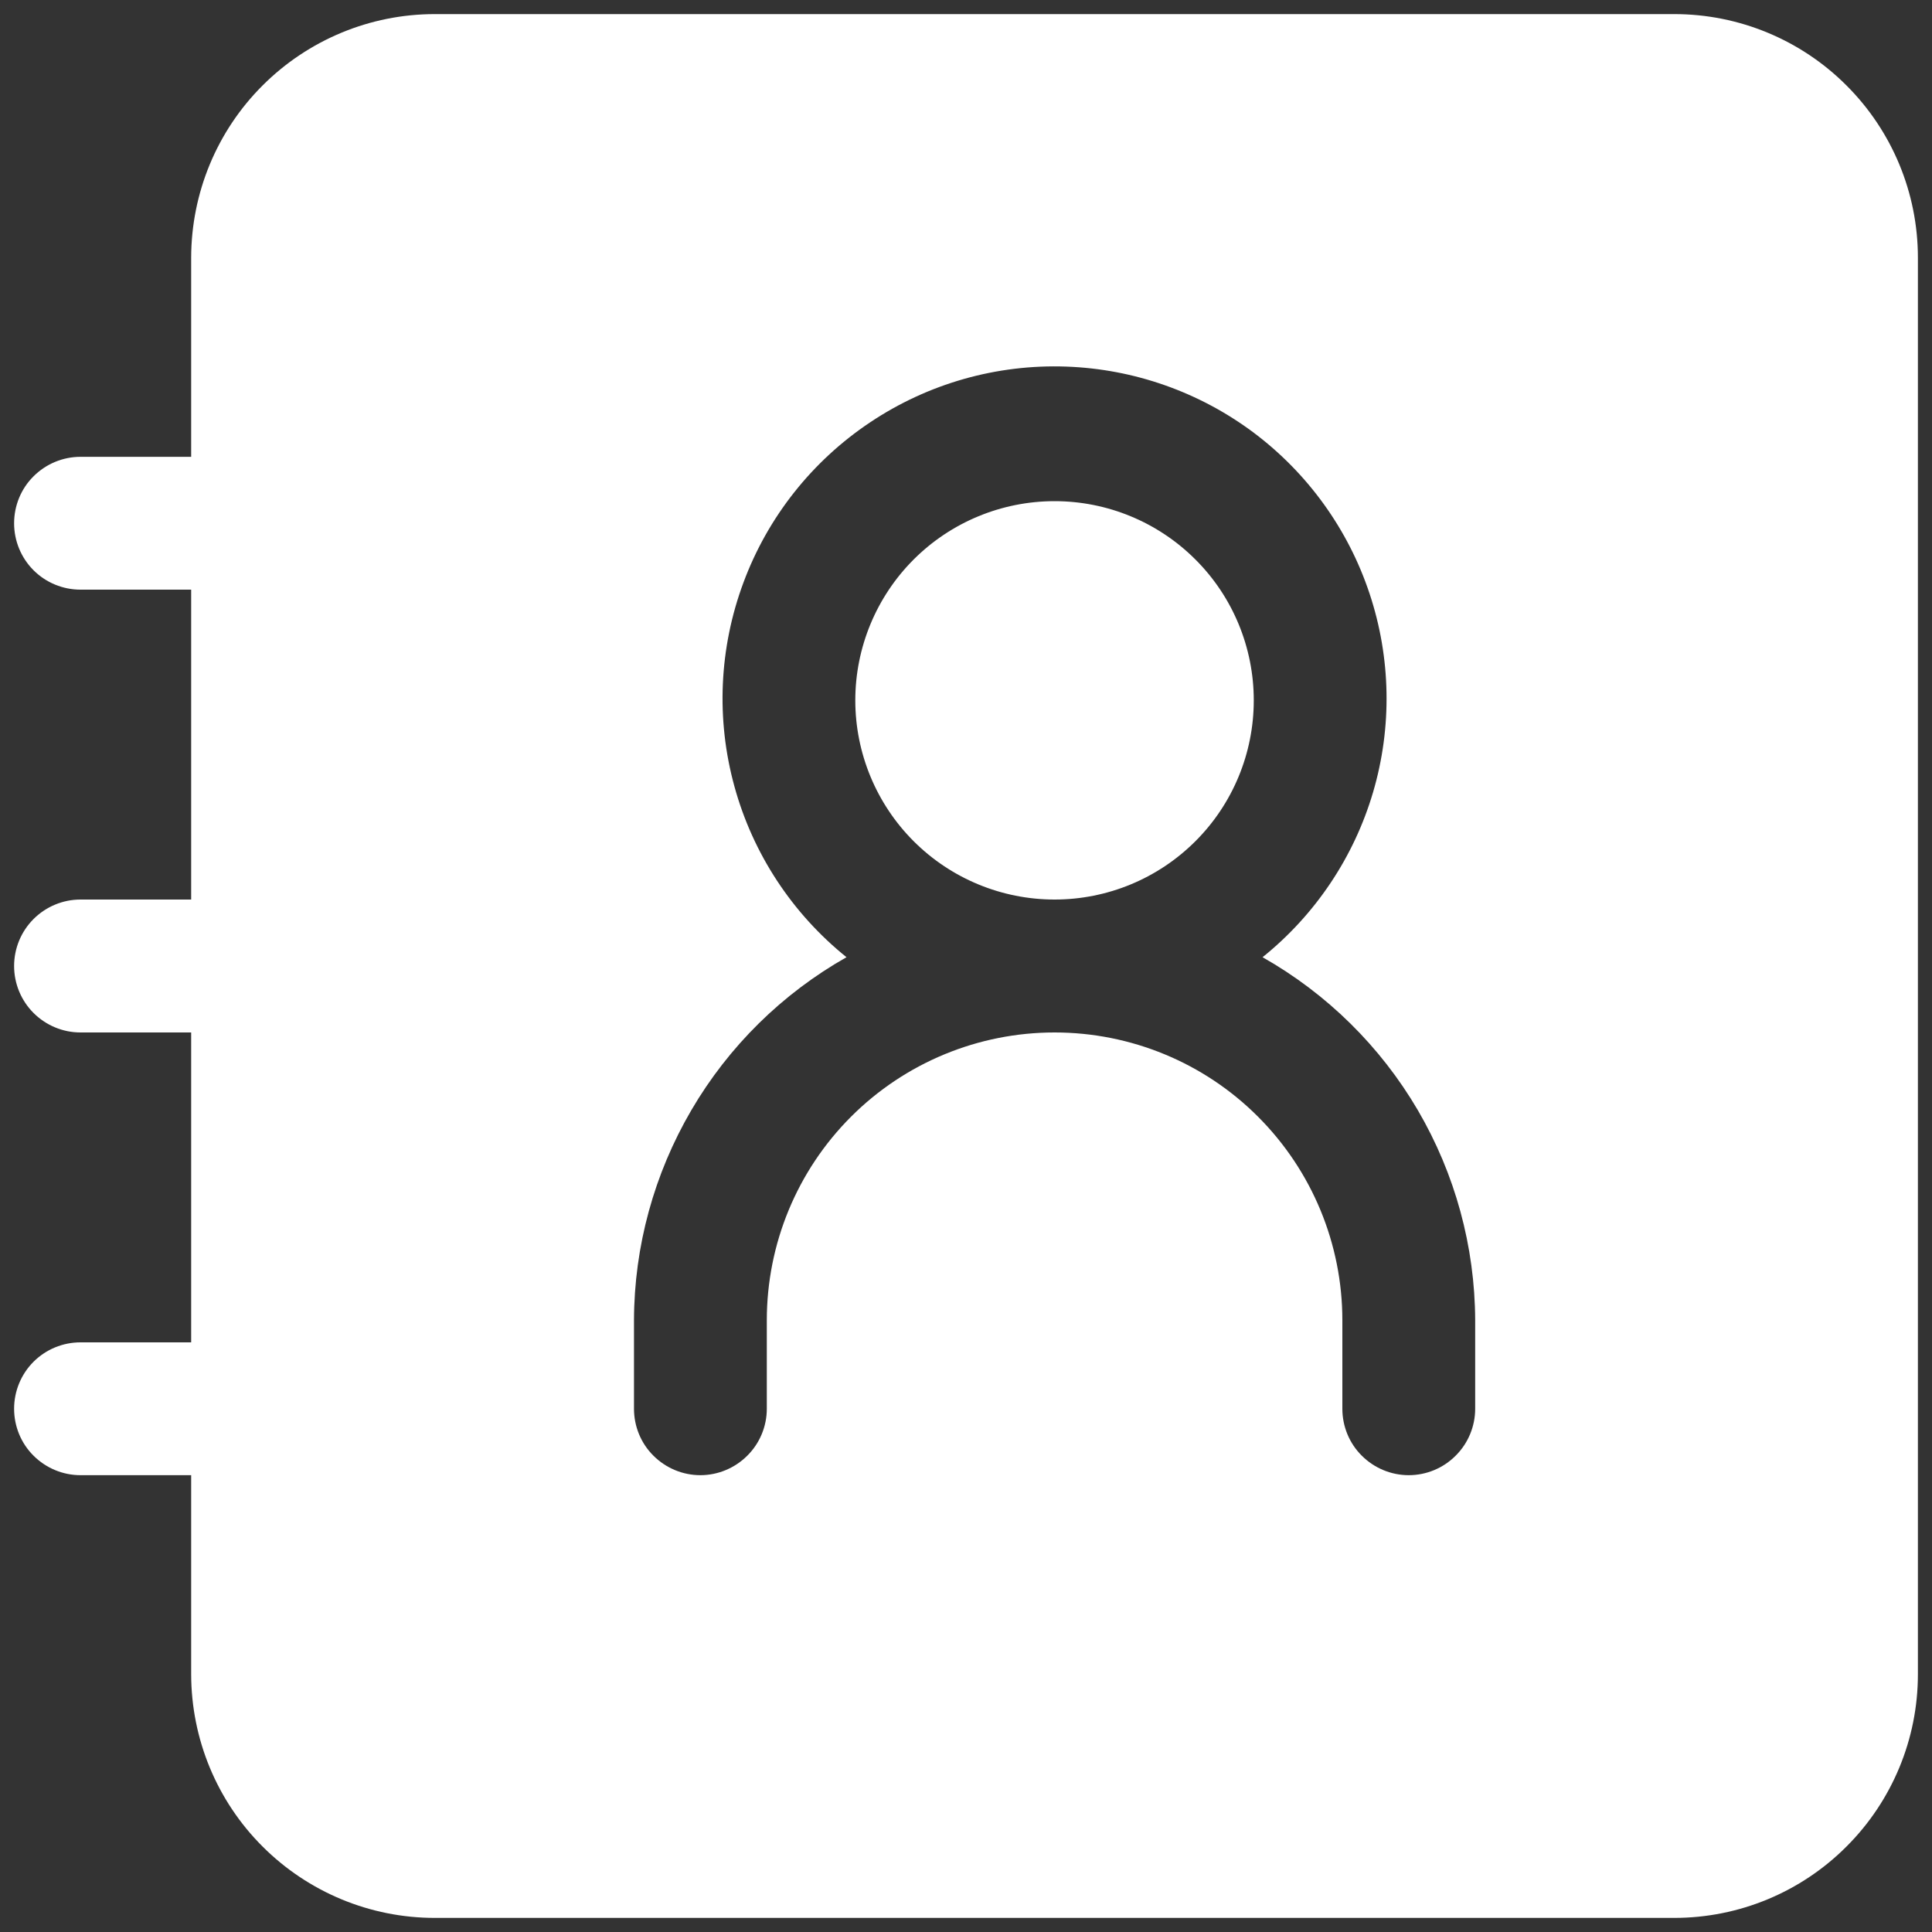 <svg width="20" height="20" viewBox="0 0 20 20" fill="none" xmlns="http://www.w3.org/2000/svg">
<rect x="0" y="0" width="20" height="20" fill="#333333" stroke="none"/>
<path d="M4.5 0.146C3.832 0.146 3.191 0.412 2.718 0.885C2.245 1.357 1.98 1.998 1.979 2.667V4.729H0.833C0.651 4.729 0.476 4.802 0.347 4.931C0.218 5.059 0.146 5.234 0.146 5.417C0.146 5.599 0.218 5.774 0.347 5.903C0.476 6.032 0.651 6.104 0.833 6.104H1.979V9.312H0.833C0.651 9.312 0.476 9.385 0.347 9.514C0.218 9.643 0.146 9.818 0.146 10C0.146 10.182 0.218 10.357 0.347 10.486C0.476 10.615 0.651 10.688 0.833 10.688H1.979V13.896H0.833C0.651 13.896 0.476 13.968 0.347 14.097C0.218 14.226 0.146 14.401 0.146 14.583C0.146 14.766 0.218 14.941 0.347 15.069C0.476 15.198 0.651 15.271 0.833 15.271H1.979V17.333C1.98 18.002 2.245 18.643 2.718 19.115C3.191 19.588 3.832 19.854 4.5 19.854H17.333C18.002 19.854 18.643 19.588 19.115 19.115C19.588 18.643 19.854 18.002 19.854 17.333V2.667C19.854 1.998 19.588 1.357 19.115 0.885C18.643 0.412 18.002 0.146 17.333 0.146H4.5ZM11.039 3.795C11.739 3.82 12.415 4.058 12.977 4.478C13.538 4.899 13.957 5.48 14.178 6.146C14.399 6.811 14.412 7.528 14.214 8.201C14.016 8.873 13.617 9.469 13.07 9.909C13.736 10.286 14.29 10.832 14.677 11.492C15.063 12.152 15.268 12.902 15.271 13.667V14.583C15.271 14.766 15.198 14.941 15.069 15.069C14.941 15.198 14.766 15.271 14.583 15.271C14.401 15.271 14.226 15.198 14.097 15.069C13.968 14.941 13.896 14.766 13.896 14.583V13.667C13.896 12.877 13.582 12.119 13.023 11.56C12.465 11.001 11.707 10.688 10.917 10.688C10.127 10.688 9.369 11.001 8.81 11.56C8.251 12.119 7.938 12.877 7.938 13.667V14.583C7.938 14.766 7.865 14.941 7.736 15.069C7.607 15.198 7.432 15.271 7.25 15.271C7.068 15.271 6.893 15.198 6.764 15.069C6.635 14.941 6.563 14.766 6.563 14.583V13.667C6.565 12.902 6.771 12.152 7.157 11.492C7.543 10.832 8.097 10.286 8.763 9.909C8.2 9.456 7.794 8.838 7.603 8.142C7.411 7.446 7.444 6.708 7.696 6.031C7.947 5.354 8.406 4.774 9.006 4.373C9.606 3.971 10.317 3.769 11.039 3.795ZM10.917 5.188C10.37 5.188 9.845 5.405 9.458 5.792C9.072 6.178 8.854 6.703 8.854 7.25C8.854 7.797 9.072 8.322 9.458 8.708C9.845 9.095 10.37 9.312 10.917 9.312C11.464 9.312 11.988 9.095 12.375 8.708C12.762 8.322 12.979 7.797 12.979 7.25C12.979 6.703 12.762 6.178 12.375 5.792C11.988 5.405 11.464 5.188 10.917 5.188Z" fill="white"/>
</svg>
